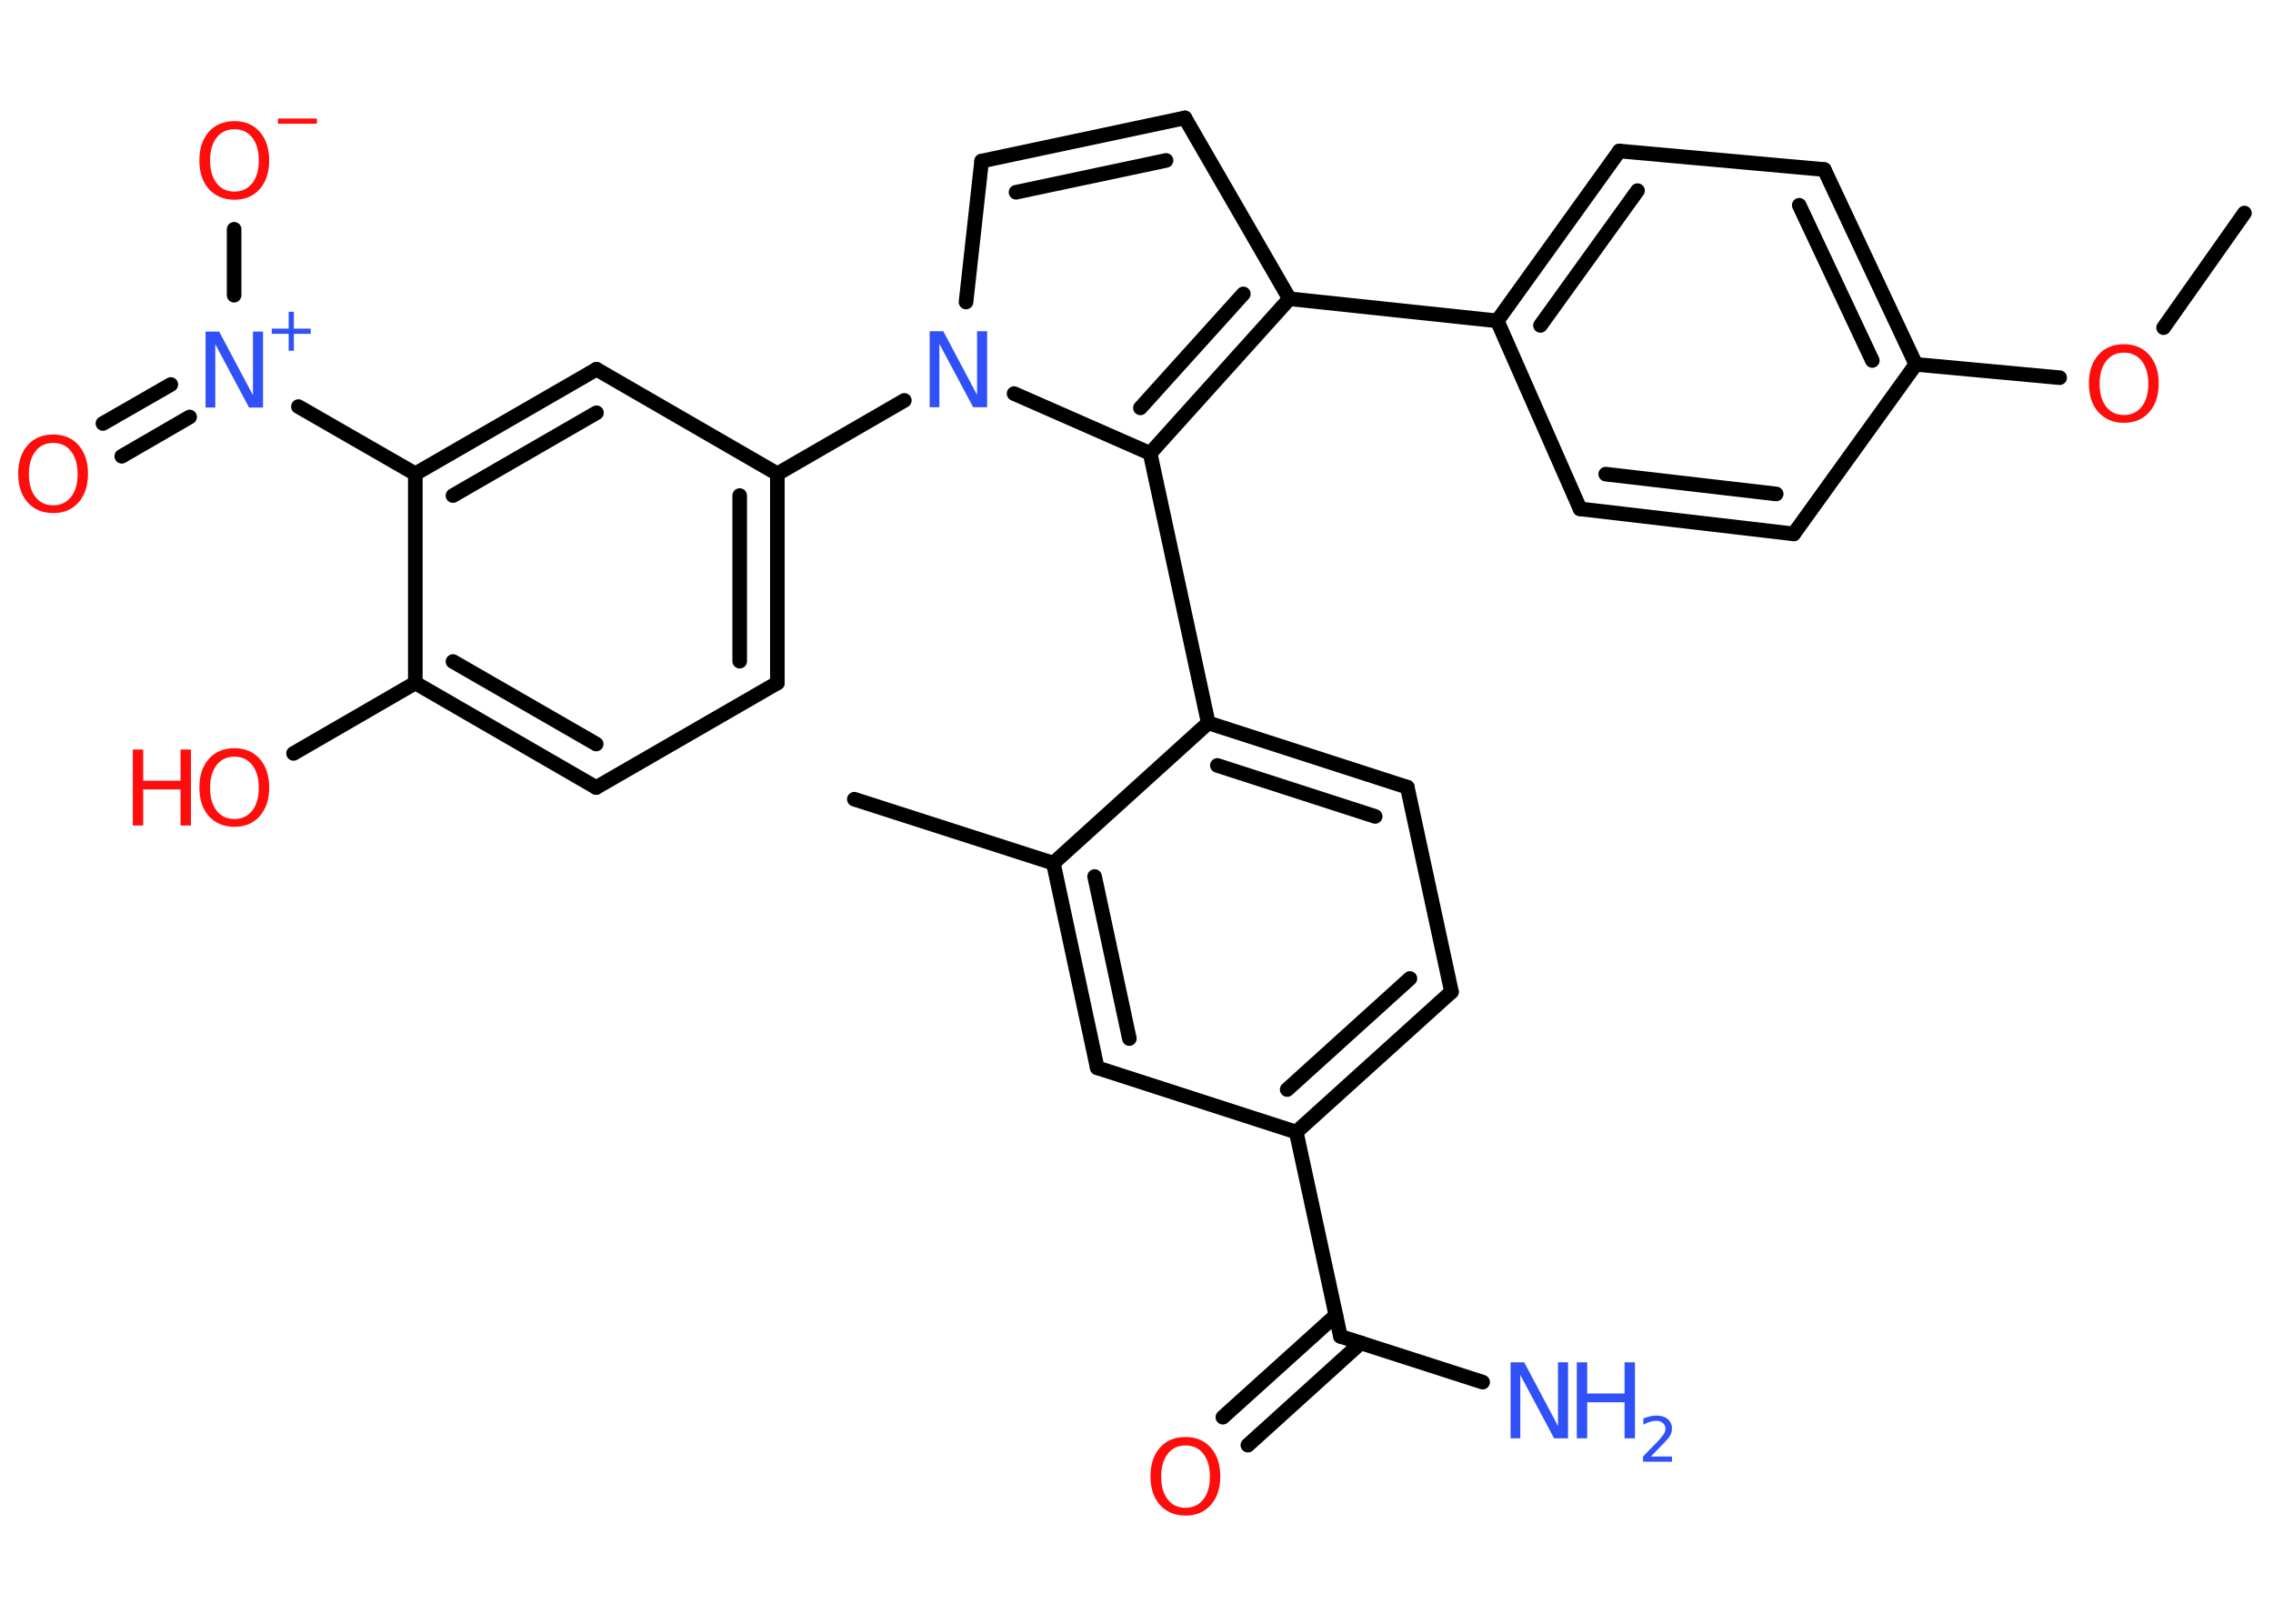 <?xml version='1.0' encoding='UTF-8'?>
<!DOCTYPE svg PUBLIC "-//W3C//DTD SVG 1.1//EN" "http://www.w3.org/Graphics/SVG/1.1/DTD/svg11.dtd">
<svg version='1.2' xmlns='http://www.w3.org/2000/svg' xmlns:xlink='http://www.w3.org/1999/xlink' width='70.0mm' height='50.0mm' viewBox='0 0 70.0 50.0'>
  <desc>Generated by the Chemistry Development Kit (http://github.com/cdk)</desc>
  <g stroke-linecap='round' stroke-linejoin='round' stroke='#000000' stroke-width='.45' fill='#FF0D0D'>
    <rect x='.0' y='.0' width='70.0' height='50.0' fill='#FFFFFF' stroke='none'/>
    <g id='mol1' class='mol'>
      <line id='mol1bnd1' class='bond' x1='69.12' y1='6.56' x2='66.63' y2='10.09'/>
      <line id='mol1bnd2' class='bond' x1='63.43' y1='11.63' x2='59.0' y2='11.22'/>
      <g id='mol1bnd3' class='bond'>
        <line x1='59.0' y1='11.22' x2='56.18' y2='5.22'/>
        <line x1='57.66' y1='11.1' x2='55.41' y2='6.32'/>
      </g>
      <line id='mol1bnd4' class='bond' x1='56.18' y1='5.22' x2='49.87' y2='4.65'/>
      <g id='mol1bnd5' class='bond'>
        <line x1='49.87' y1='4.65' x2='46.11' y2='9.88'/>
        <line x1='50.43' y1='5.87' x2='47.44' y2='10.02'/>
      </g>
      <line id='mol1bnd6' class='bond' x1='46.11' y1='9.88' x2='39.71' y2='9.2'/>
      <line id='mol1bnd7' class='bond' x1='39.71' y1='9.2' x2='36.49' y2='3.63'/>
      <g id='mol1bnd8' class='bond'>
        <line x1='36.49' y1='3.63' x2='30.23' y2='4.96'/>
        <line x1='35.91' y1='4.94' x2='31.29' y2='5.92'/>
      </g>
      <line id='mol1bnd9' class='bond' x1='30.23' y1='4.96' x2='29.75' y2='9.3'/>
      <line id='mol1bnd10' class='bond' x1='27.85' y1='12.33' x2='23.94' y2='14.59'/>
      <g id='mol1bnd11' class='bond'>
        <line x1='23.94' y1='21.03' x2='23.94' y2='14.59'/>
        <line x1='22.78' y1='20.36' x2='22.78' y2='15.26'/>
      </g>
      <line id='mol1bnd12' class='bond' x1='23.94' y1='21.03' x2='18.36' y2='24.25'/>
      <g id='mol1bnd13' class='bond'>
        <line x1='12.79' y1='21.03' x2='18.36' y2='24.25'/>
        <line x1='13.95' y1='20.37' x2='18.36' y2='22.91'/>
      </g>
      <line id='mol1bnd14' class='bond' x1='12.79' y1='21.03' x2='9.04' y2='23.2'/>
      <line id='mol1bnd15' class='bond' x1='12.79' y1='21.03' x2='12.79' y2='14.59'/>
      <line id='mol1bnd16' class='bond' x1='12.79' y1='14.59' x2='9.19' y2='12.52'/>
      <g id='mol1bnd17' class='bond'>
        <line x1='5.84' y1='12.84' x2='3.75' y2='14.05'/>
        <line x1='5.26' y1='11.84' x2='3.17' y2='13.04'/>
      </g>
      <line id='mol1bnd18' class='bond' x1='7.21' y1='9.09' x2='7.21' y2='7.06'/>
      <g id='mol1bnd19' class='bond'>
        <line x1='18.37' y1='11.37' x2='12.79' y2='14.59'/>
        <line x1='18.37' y1='12.71' x2='13.95' y2='15.26'/>
      </g>
      <line id='mol1bnd20' class='bond' x1='23.94' y1='14.59' x2='18.37' y2='11.37'/>
      <line id='mol1bnd21' class='bond' x1='31.23' y1='12.12' x2='35.42' y2='13.96'/>
      <g id='mol1bnd22' class='bond'>
        <line x1='35.42' y1='13.96' x2='39.71' y2='9.2'/>
        <line x1='35.12' y1='12.56' x2='38.29' y2='9.05'/>
      </g>
      <line id='mol1bnd23' class='bond' x1='35.42' y1='13.96' x2='37.21' y2='22.26'/>
      <g id='mol1bnd24' class='bond'>
        <line x1='43.34' y1='24.24' x2='37.21' y2='22.26'/>
        <line x1='42.35' y1='25.14' x2='37.49' y2='23.57'/>
      </g>
      <line id='mol1bnd25' class='bond' x1='43.34' y1='24.24' x2='44.7' y2='30.54'/>
      <g id='mol1bnd26' class='bond'>
        <line x1='39.92' y1='34.86' x2='44.7' y2='30.54'/>
        <line x1='39.64' y1='33.55' x2='43.42' y2='30.13'/>
      </g>
      <line id='mol1bnd27' class='bond' x1='39.92' y1='34.86' x2='41.28' y2='41.15'/>
      <line id='mol1bnd28' class='bond' x1='41.28' y1='41.15' x2='45.66' y2='42.56'/>
      <g id='mol1bnd29' class='bond'>
        <line x1='41.91' y1='41.35' x2='38.43' y2='44.5'/>
        <line x1='41.14' y1='40.5' x2='37.66' y2='43.64'/>
      </g>
      <line id='mol1bnd30' class='bond' x1='39.92' y1='34.86' x2='33.79' y2='32.88'/>
      <g id='mol1bnd31' class='bond'>
        <line x1='32.44' y1='26.58' x2='33.79' y2='32.88'/>
        <line x1='33.71' y1='26.99' x2='34.78' y2='31.98'/>
      </g>
      <line id='mol1bnd32' class='bond' x1='37.21' y1='22.26' x2='32.44' y2='26.58'/>
      <line id='mol1bnd33' class='bond' x1='32.44' y1='26.58' x2='26.31' y2='24.61'/>
      <line id='mol1bnd34' class='bond' x1='46.11' y1='9.88' x2='48.66' y2='15.67'/>
      <g id='mol1bnd35' class='bond'>
        <line x1='48.66' y1='15.67' x2='55.24' y2='16.44'/>
        <line x1='49.45' y1='14.6' x2='54.7' y2='15.21'/>
      </g>
      <line id='mol1bnd36' class='bond' x1='59.0' y1='11.22' x2='55.24' y2='16.44'/>
      <path id='mol1atm2' class='atom' d='M65.41 10.86q-.35 .0 -.55 .26q-.2 .26 -.2 .7q.0 .44 .2 .7q.2 .26 .55 .26q.34 .0 .55 -.26q.2 -.26 .2 -.7q.0 -.44 -.2 -.7q-.2 -.26 -.55 -.26zM65.41 10.6q.49 .0 .78 .33q.29 .33 .29 .88q.0 .55 -.29 .88q-.29 .33 -.78 .33q-.49 .0 -.79 -.33q-.29 -.33 -.29 -.88q.0 -.55 .29 -.88q.29 -.33 .79 -.33z' stroke='none'/>
      <path id='mol1atm10' class='atom' d='M28.63 10.2h.42l1.04 1.96v-1.96h.31v2.34h-.43l-1.04 -1.95v1.95h-.3v-2.34z' stroke='none' fill='#3050F8'/>
      <g id='mol1atm15' class='atom'>
        <path d='M7.22 23.3q-.35 .0 -.55 .26q-.2 .26 -.2 .7q.0 .44 .2 .7q.2 .26 .55 .26q.34 .0 .55 -.26q.2 -.26 .2 -.7q.0 -.44 -.2 -.7q-.2 -.26 -.55 -.26zM7.22 23.04q.49 .0 .78 .33q.29 .33 .29 .88q.0 .55 -.29 .88q-.29 .33 -.78 .33q-.49 .0 -.79 -.33q-.29 -.33 -.29 -.88q.0 -.55 .29 -.88q.29 -.33 .79 -.33z' stroke='none'/>
        <path d='M4.09 23.08h.32v.96h1.15v-.96h.32v2.34h-.32v-1.11h-1.15v1.11h-.32v-2.34z' stroke='none'/>
      </g>
      <g id='mol1atm17' class='atom'>
        <path d='M6.33 10.21h.42l1.04 1.96v-1.96h.31v2.34h-.43l-1.04 -1.95v1.95h-.3v-2.34z' stroke='none' fill='#3050F8'/>
        <path d='M9.05 9.6v.52h.52v.16h-.52v.52h-.16v-.52h-.52v-.16h.52v-.52h.16z' stroke='none' fill='#3050F8'/>
      </g>
      <path id='mol1atm18' class='atom' d='M1.64 13.64q-.35 .0 -.55 .26q-.2 .26 -.2 .7q.0 .44 .2 .7q.2 .26 .55 .26q.34 .0 .55 -.26q.2 -.26 .2 -.7q.0 -.44 -.2 -.7q-.2 -.26 -.55 -.26zM1.64 13.38q.49 .0 .78 .33q.29 .33 .29 .88q.0 .55 -.29 .88q-.29 .33 -.78 .33q-.49 .0 -.79 -.33q-.29 -.33 -.29 -.88q.0 -.55 .29 -.88q.29 -.33 .79 -.33z' stroke='none'/>
      <g id='mol1atm19' class='atom'>
        <path d='M7.22 3.98q-.35 .0 -.55 .26q-.2 .26 -.2 .7q.0 .44 .2 .7q.2 .26 .55 .26q.34 .0 .55 -.26q.2 -.26 .2 -.7q.0 -.44 -.2 -.7q-.2 -.26 -.55 -.26zM7.22 3.73q.49 .0 .78 .33q.29 .33 .29 .88q.0 .55 -.29 .88q-.29 .33 -.78 .33q-.49 .0 -.79 -.33q-.29 -.33 -.29 -.88q.0 -.55 .29 -.88q.29 -.33 .79 -.33z' stroke='none'/>
        <path d='M8.56 3.65h1.2v.16h-1.2v-.16z' stroke='none'/>
      </g>
      <g id='mol1atm27' class='atom'>
        <path d='M46.52 41.95h.42l1.04 1.96v-1.96h.31v2.34h-.43l-1.04 -1.95v1.95h-.3v-2.34z' stroke='none' fill='#3050F8'/>
        <path d='M48.56 41.95h.32v.96h1.15v-.96h.32v2.34h-.32v-1.11h-1.15v1.11h-.32v-2.34z' stroke='none' fill='#3050F8'/>
        <path d='M50.83 44.85h.66v.16h-.89v-.16q.11 -.11 .29 -.3q.19 -.19 .23 -.24q.09 -.1 .13 -.17q.04 -.07 .04 -.14q.0 -.11 -.08 -.18q-.08 -.07 -.2 -.07q-.09 .0 -.19 .03q-.1 .03 -.21 .09v-.19q.12 -.05 .22 -.07q.1 -.02 .18 -.02q.22 .0 .35 .11q.13 .11 .13 .29q.0 .09 -.03 .16q-.03 .08 -.12 .18q-.02 .03 -.15 .16q-.13 .13 -.35 .36z' stroke='none' fill='#3050F8'/>
      </g>
      <path id='mol1atm28' class='atom' d='M36.51 44.51q-.35 .0 -.55 .26q-.2 .26 -.2 .7q.0 .44 .2 .7q.2 .26 .55 .26q.34 .0 .55 -.26q.2 -.26 .2 -.7q.0 -.44 -.2 -.7q-.2 -.26 -.55 -.26zM36.51 44.25q.49 .0 .78 .33q.29 .33 .29 .88q.0 .55 -.29 .88q-.29 .33 -.78 .33q-.49 .0 -.79 -.33q-.29 -.33 -.29 -.88q.0 -.55 .29 -.88q.29 -.33 .79 -.33z' stroke='none'/>
    </g>
  </g>
</svg>
